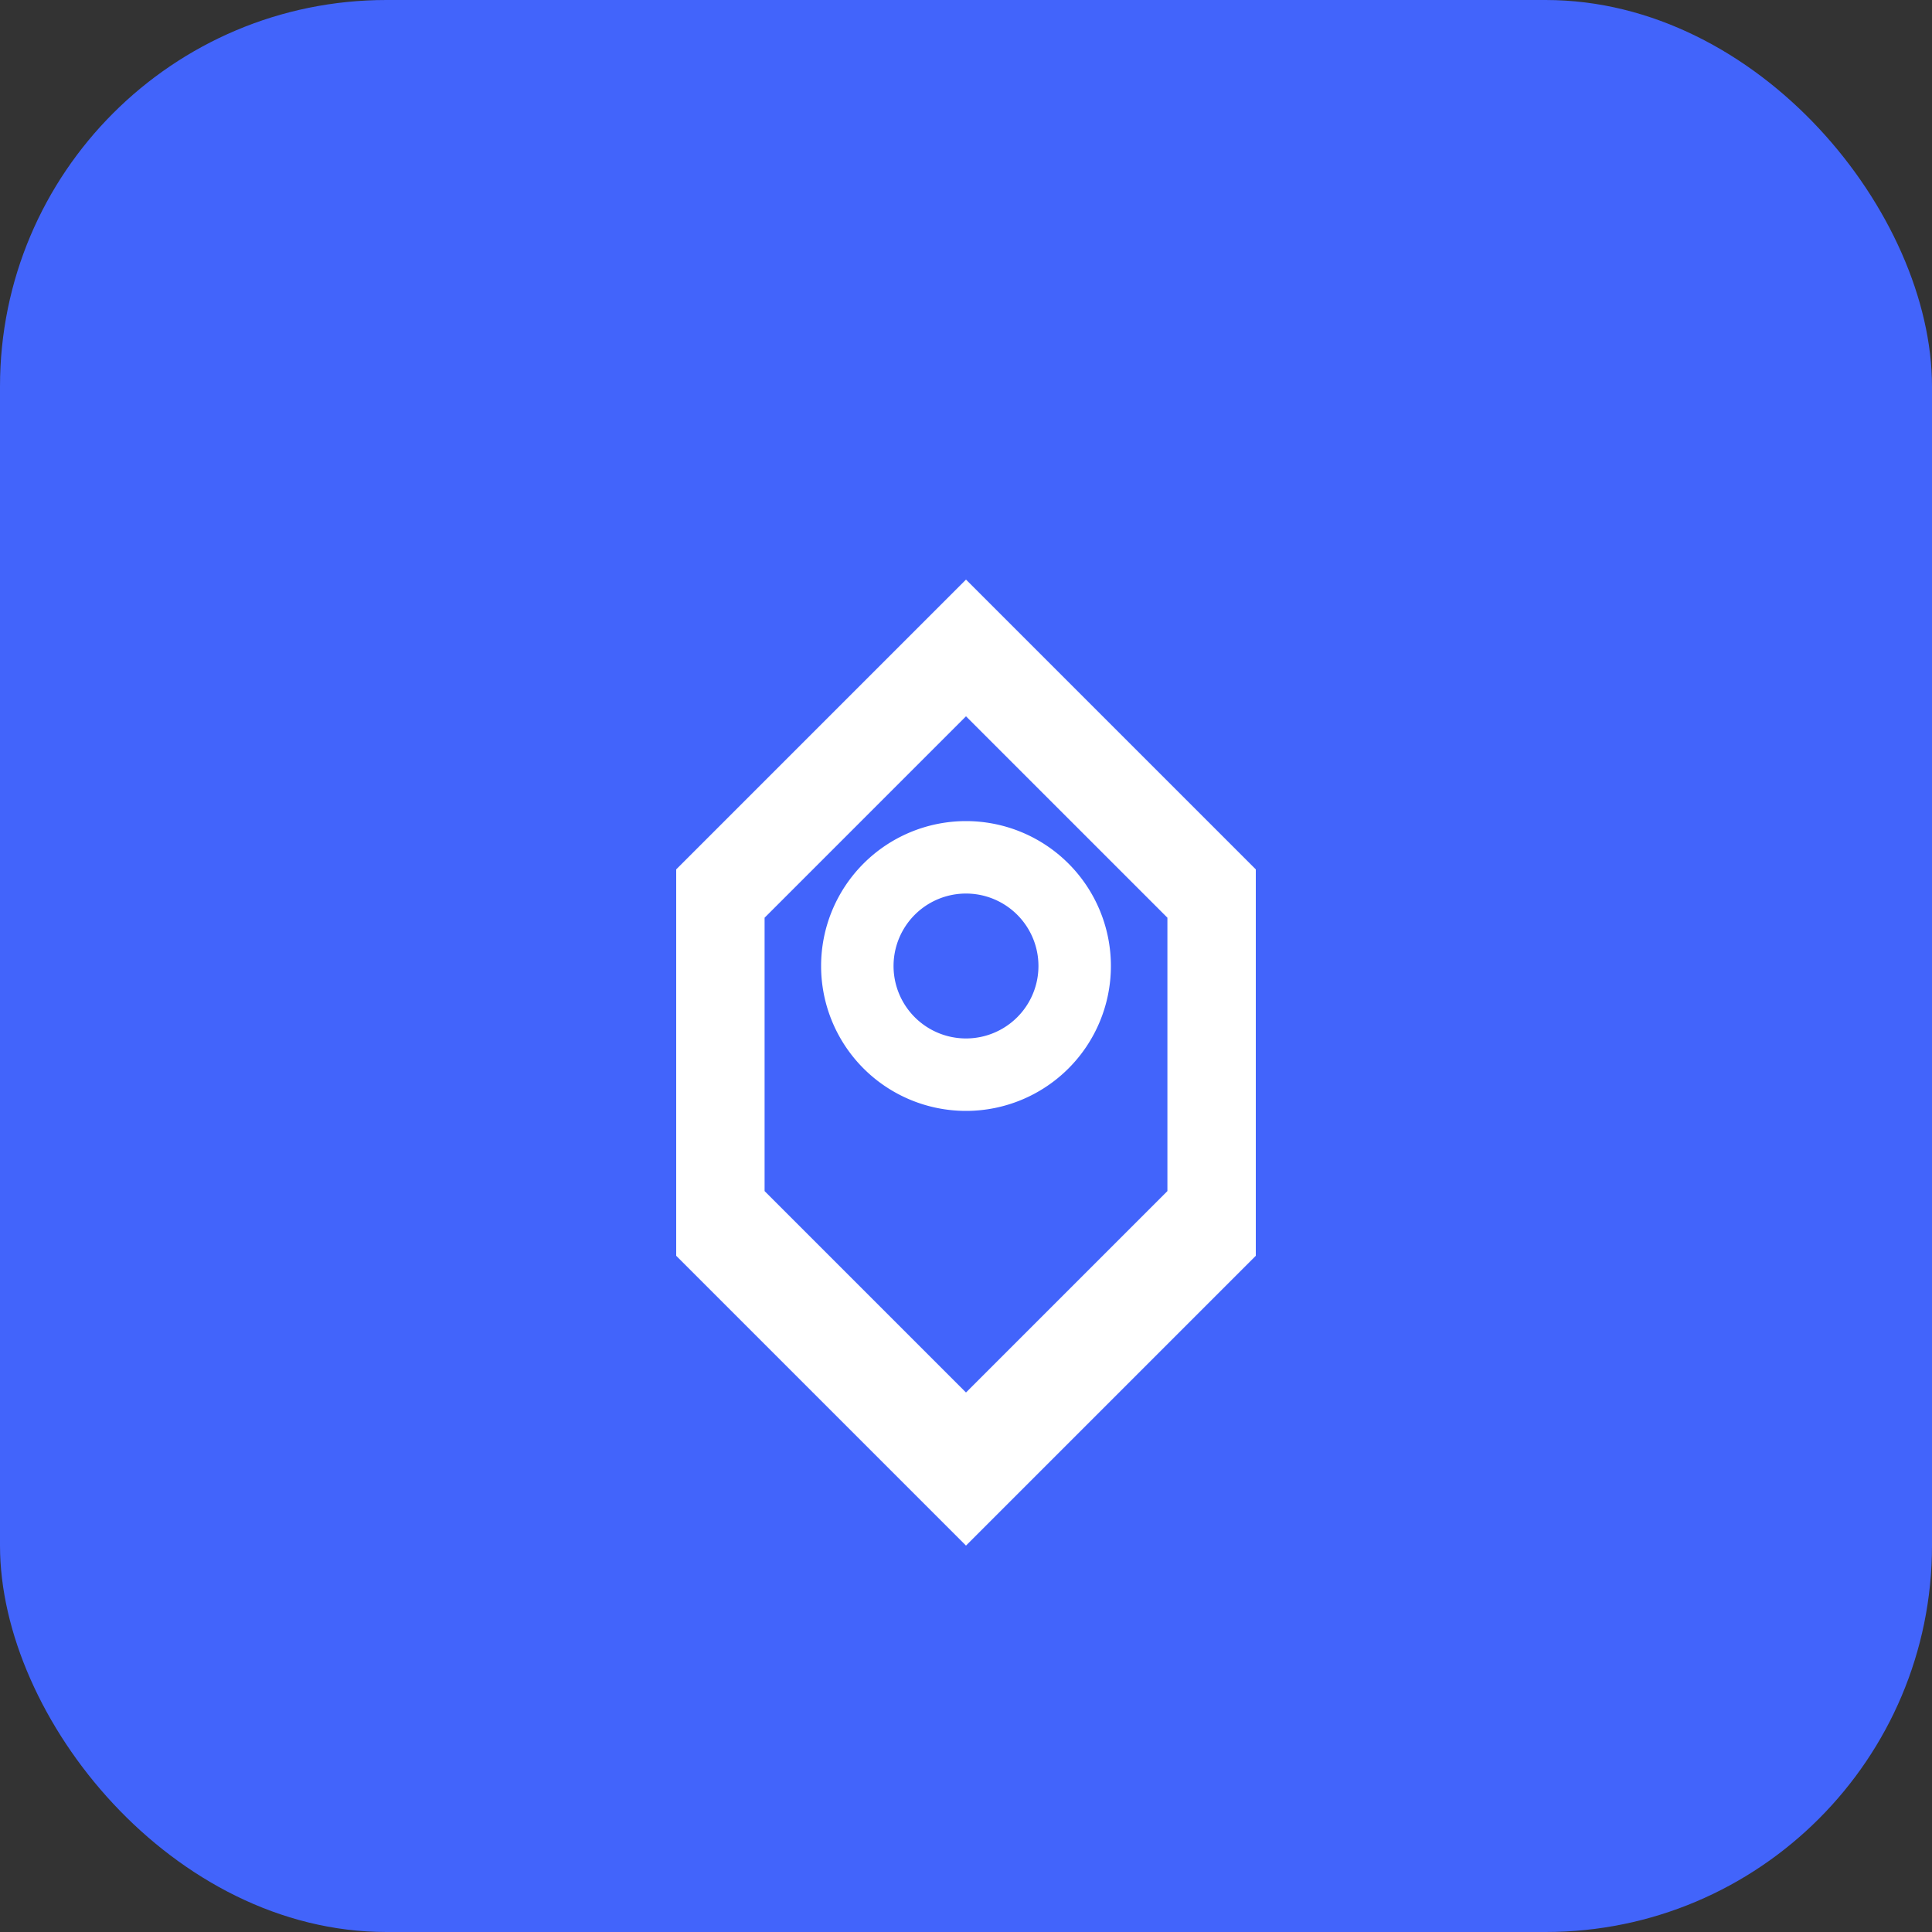 <?xml version="1.0" encoding="UTF-8"?>
<svg width="40" height="40" viewBox="0 0 40 40" fill="none" xmlns="http://www.w3.org/2000/svg">
  <rect x="0" y="0" width="40" height="40" fill="#333333" stroke="none"/>
  <rect width="40" height="40" rx="8" fill="#4264FB"/>
  <path d="M20 12l-6 6v8l6 6 6-6v-8l-6-6zm0 2.83l4.17 4.17v5.66L20 28.83l-4.17-4.17v-5.66L20 14.83z" fill="white"/>
  <path d="M20 17a3 3 0 100 6 3 3 0 000-6zm0 4.5a1.5 1.5 0 110-3 1.5 1.5 0 010 3z" fill="white"/>
</svg> 